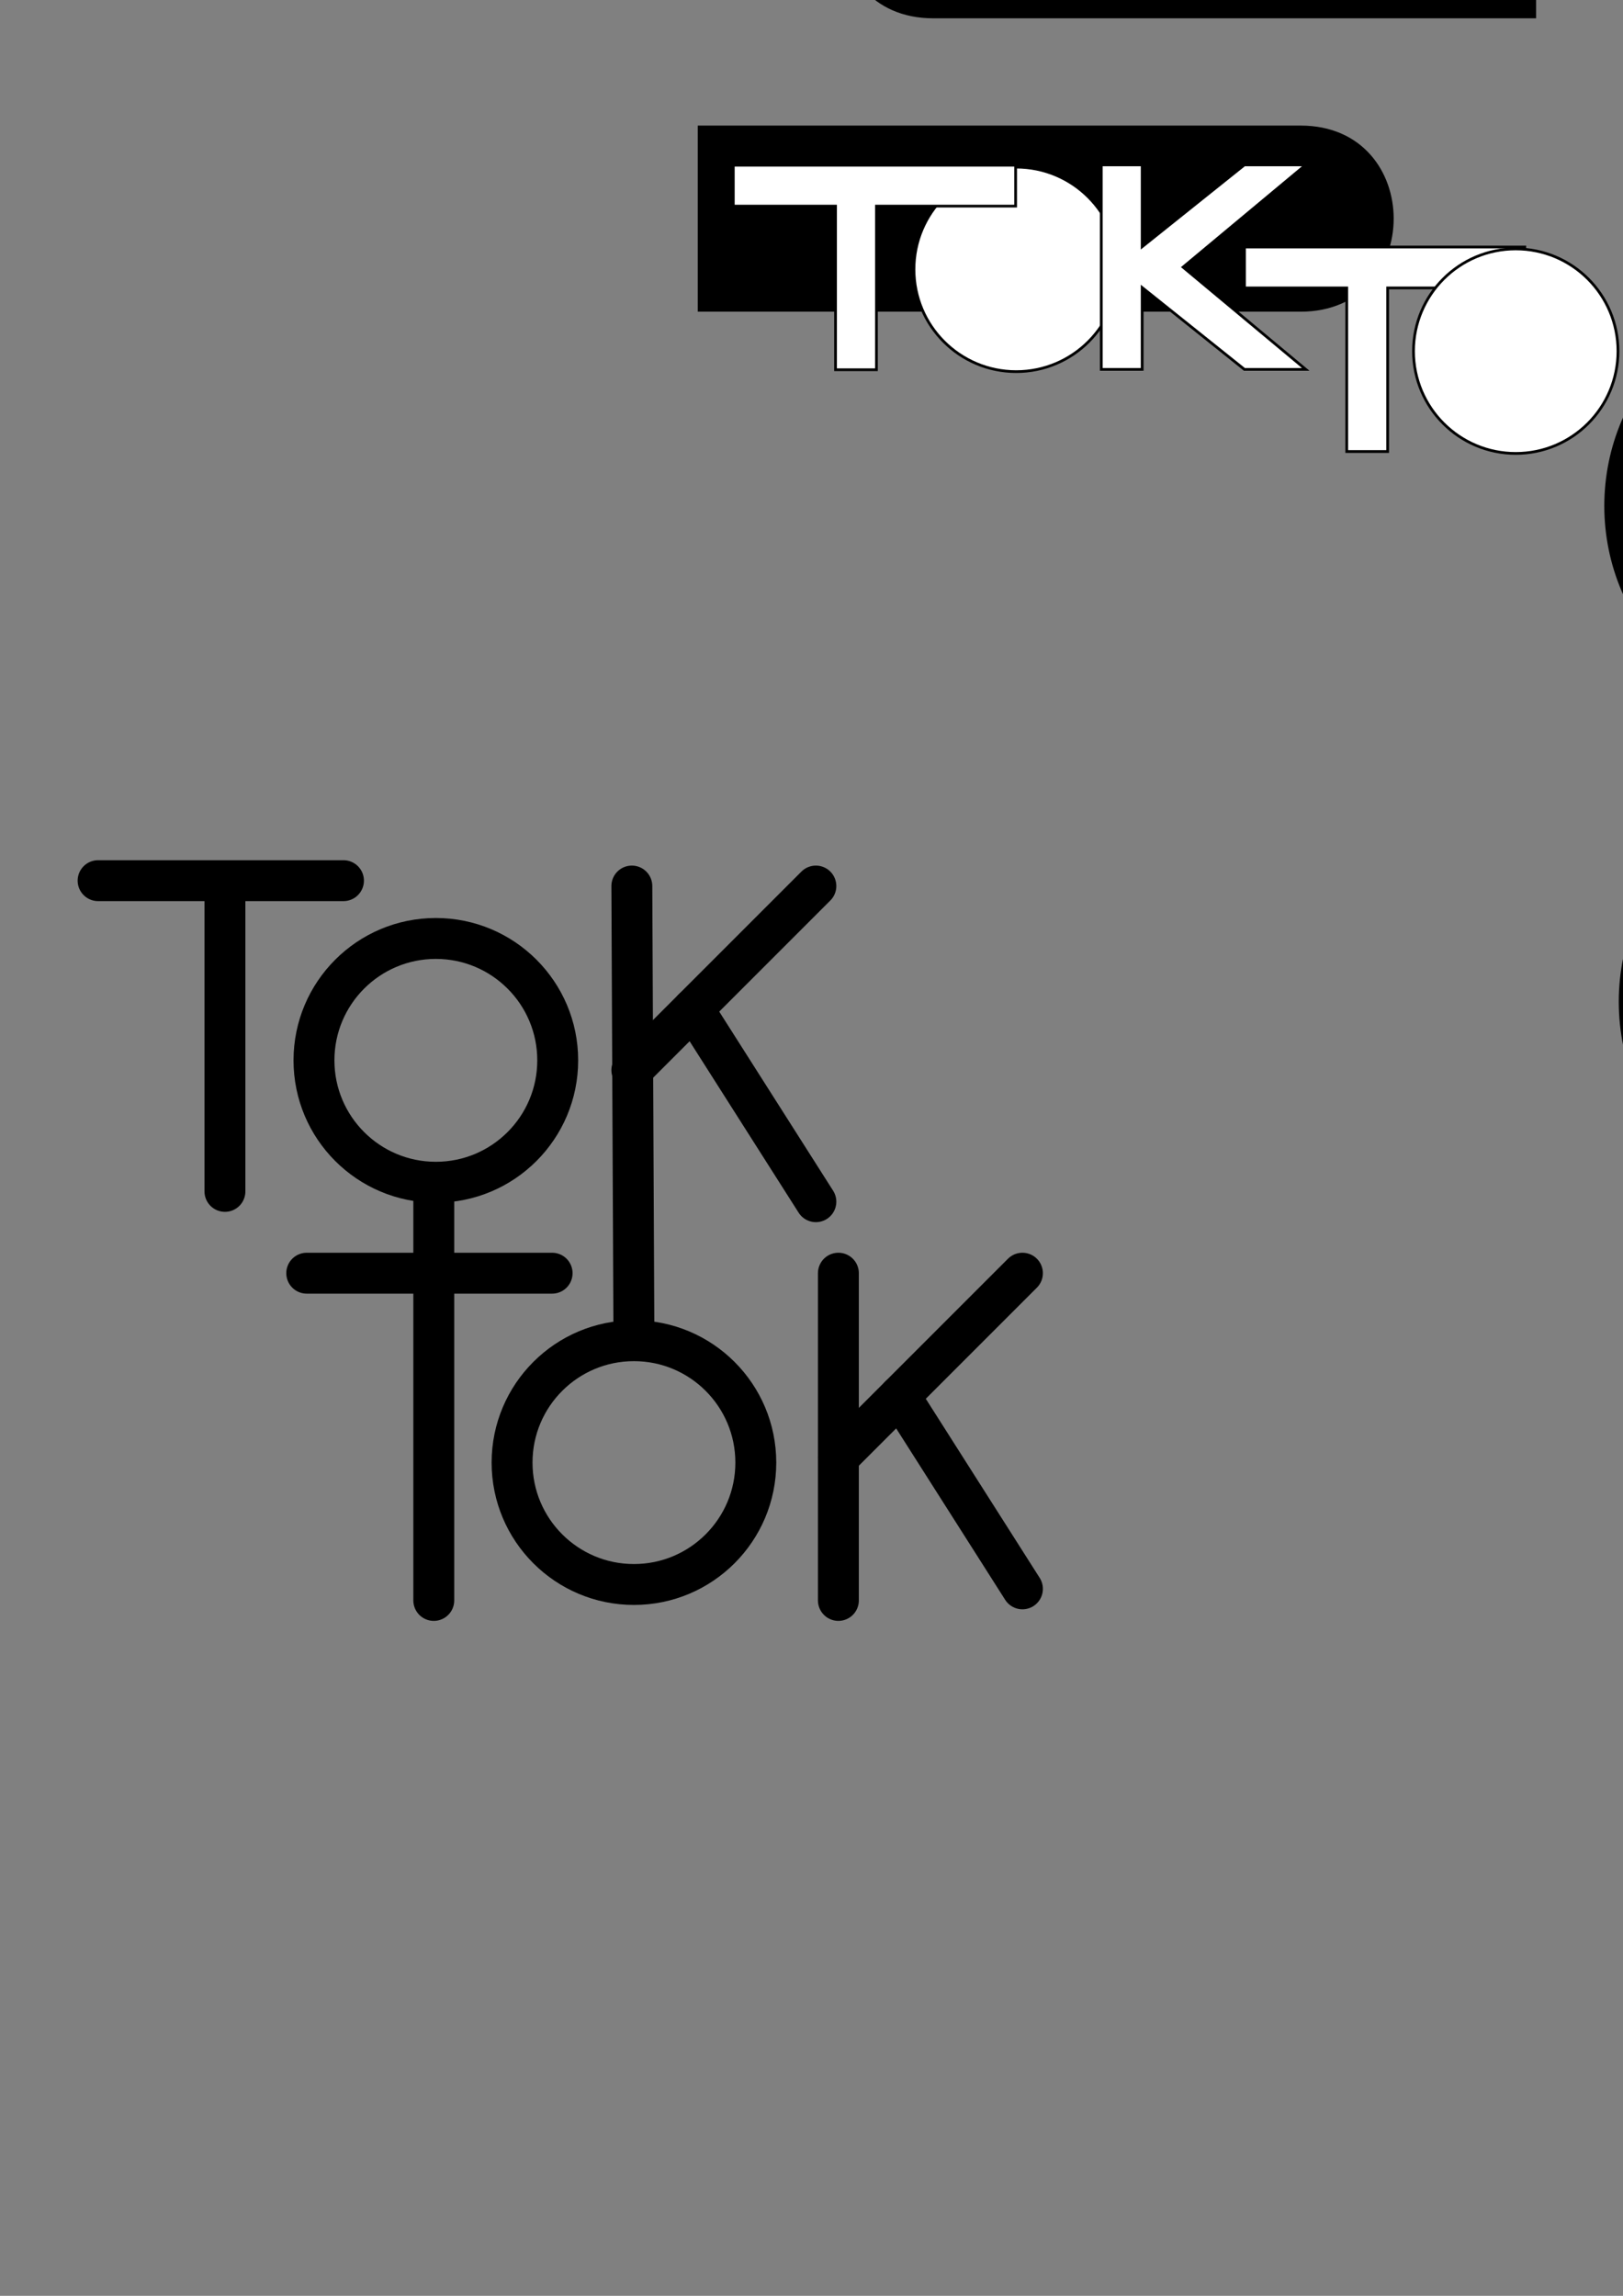 <?xml version="1.0" encoding="UTF-8" standalone="no"?>
<!-- Created with Inkscape (http://www.inkscape.org/) -->

<svg
   xmlns:dc="http://purl.org/dc/elements/1.1/"
   xmlns:cc="http://creativecommons.org/ns#"
   xmlns:rdf="http://www.w3.org/1999/02/22-rdf-syntax-ns#"
   xmlns:svg="http://www.w3.org/2000/svg"
   xmlns="http://www.w3.org/2000/svg"
   xmlns:sodipodi="http://sodipodi.sourceforge.net/DTD/sodipodi-0.dtd"
   xmlns:inkscape="http://www.inkscape.org/namespaces/inkscape"
   width="210mm"
   height="297mm"
   viewBox="0 0 210 297"
   version="1.1"
   id="svg177"
   inkscape:version="0.92.2 5c3e80d, 2017-08-06"
   sodipodi:docname="logo_research.svg">
  <rect x="0" y="0" width="210" height="297" fill="#808080" stroke="none"/>
  <defs
     id="defs171" />
  <sodipodi:namedview
     id="base"
     pagecolor="#ffffff"
     bordercolor="#666666"
     borderopacity="1.0"
     inkscape:pageopacity="0.0"
     inkscape:pageshadow="2"
     inkscape:zoom="0.98994949"
     inkscape:cx="312.02191"
     inkscape:cy="603.3855"
     inkscape:document-units="mm"
     inkscape:current-layer="layer1"
     showgrid="false"
     inkscape:window-width="1440"
     inkscape:window-height="855"
     inkscape:window-x="0"
     inkscape:window-y="187"
     inkscape:window-maximized="1">
    <inkscape:grid
       type="xygrid"
       id="grid196"
       units="px"
       empspacing="1"
       spacingx="1.323"
       spacingy="1.323" />
  </sodipodi:namedview>
  <g
     inkscape:label="Calque 1"
     inkscape:groupmode="layer"
     id="layer1">
    <path
       style="fill:#000000;stroke:#000000;stroke-width:0.265px;stroke-linecap:butt;stroke-linejoin:miter;stroke-opacity:1"
       d="m 90.414,16.378 h 77.876 c 15.875,0 15.875,23.812 0,23.812 H 90.414 Z"
       id="path1074"
       inkscape:connector-curvature="0"
       sodipodi:nodetypes="csscc" />
    <circle
       r="27.759"
       cy="129.591"
       cx="237.581"
       id="circle1090"
       style="fill:#000000;stroke:#000000;stroke-width:0.74;stroke-miterlimit:4;stroke-dasharray:none;stroke-opacity:1" />
    <path
       sodipodi:nodetypes="csscc"
       inkscape:connector-curvature="0"
       id="path1093"
       d="m 198.626,-21.576 h -77.876 c -15.875,0 -15.875,23.812 0,23.812 h 77.876 z"
       style="fill:#000000;stroke:#000000;stroke-width:0.265px;stroke-linecap:butt;stroke-linejoin:miter;stroke-opacity:1" />
    <circle
       style="fill:#000000;stroke:#000000;stroke-width:0.74;stroke-miterlimit:4;stroke-dasharray:none;stroke-opacity:1"
       id="circle1095"
       cx="235.71"
       cy="65.447"
       r="27.759" />
    <path
       style="fill:none;stroke:#000000;stroke-width:5.292;stroke-linecap:round;stroke-linejoin:miter;stroke-miterlimit:4;stroke-dasharray:none;stroke-opacity:1"
       d="m 56.127,154.011 0,53.031"
       id="path1097"
       inkscape:connector-curvature="0"
       sodipodi:nodetypes="cc" />
    <circle
       style="fill:none;stroke:#000000;stroke-width:5.292;stroke-linecap:round;stroke-miterlimit:4;stroke-dasharray:none;stroke-opacity:1"
       id="path1099"
       cx="56.394"
       cy="137.173"
       r="15.769" />
    <path
       inkscape:connector-curvature="0"
       id="path1103"
       d="M 29.104,114.438 V 154.125"
       style="fill:none;stroke:#000000;stroke-width:5.292;stroke-linecap:round;stroke-linejoin:miter;stroke-miterlimit:4;stroke-dasharray:none;stroke-opacity:1"
       sodipodi:nodetypes="cc" />
    <path
       sodipodi:nodetypes="cc"
       style="fill:none;stroke:#000000;stroke-width:5.292;stroke-linecap:round;stroke-linejoin:miter;stroke-miterlimit:4;stroke-dasharray:none;stroke-opacity:1"
       d="m 81.754,114.624 0.267,58.022"
       id="path1105"
       inkscape:connector-curvature="0" />
    <path
       inkscape:connector-curvature="0"
       id="path1109"
       d="m 105.566,114.624 -23.812,23.812"
       style="fill:none;stroke:#000000;stroke-width:5.292;stroke-linecap:round;stroke-linejoin:miter;stroke-miterlimit:4;stroke-dasharray:none;stroke-opacity:1"
       sodipodi:nodetypes="cc" />
    <path
       sodipodi:nodetypes="cc"
       style="fill:none;stroke:#000000;stroke-width:5.292;stroke-linecap:round;stroke-linejoin:miter;stroke-miterlimit:4;stroke-dasharray:none;stroke-opacity:1"
       d="M 105.566,155.459 89.691,130.499"
       id="path1111"
       inkscape:connector-curvature="0" />
    <circle
       r="15.769"
       cy="189.21"
       cx="82.025"
       id="circle1113"
       style="fill:none;stroke:#000000;stroke-width:5.292;stroke-linecap:round;stroke-miterlimit:4;stroke-dasharray:none;stroke-opacity:1" />
    <path
       sodipodi:nodetypes="cc"
       style="fill:none;stroke:#000000;stroke-width:5.292;stroke-linecap:round;stroke-linejoin:miter;stroke-miterlimit:4;stroke-dasharray:none;stroke-opacity:1"
       d="m 39.688,164.708 31.75,0"
       id="path1115"
       inkscape:connector-curvature="0" />
    <path
       inkscape:connector-curvature="0"
       id="path1117"
       d="m 108.479,164.708 0,42.333"
       style="fill:none;stroke:#000000;stroke-width:5.292;stroke-linecap:round;stroke-linejoin:miter;stroke-miterlimit:4;stroke-dasharray:none;stroke-opacity:1"
       sodipodi:nodetypes="cc" />
    <path
       sodipodi:nodetypes="cc"
       style="fill:none;stroke:#000000;stroke-width:5.292;stroke-linecap:round;stroke-linejoin:miter;stroke-miterlimit:4;stroke-dasharray:none;stroke-opacity:1"
       d="m 132.292,164.708 -23.812,23.812"
       id="path1119"
       inkscape:connector-curvature="0" />
    <path
       inkscape:connector-curvature="0"
       id="path1121"
       d="M 132.292,205.543 116.417,180.583"
       style="fill:none;stroke:#000000;stroke-width:5.292;stroke-linecap:round;stroke-linejoin:miter;stroke-miterlimit:4;stroke-dasharray:none;stroke-opacity:1"
       sodipodi:nodetypes="cc" />
    <path
       inkscape:connector-curvature="0"
       id="path4812"
       d="m 12.693,113.927 h 31.75"
       style="fill:none;stroke:#000000;stroke-width:5.292;stroke-linecap:round;stroke-linejoin:miter;stroke-miterlimit:4;stroke-dasharray:none;stroke-opacity:1"
       sodipodi:nodetypes="cc" />
  </g>
  <g
     inkscape:groupmode="layer"
     id="layer2"
     inkscape:label="Calque 2">
    <g
       aria-label="T"
       transform="matrix(1.758,0,0,1.758,789.143,-581.692)"
       style="font-style:normal;font-weight:normal;font-size:40px;line-height:1.25;font-family:sans-serif;letter-spacing:0px;word-spacing:0px;fill:#ffffff;fill-opacity:1;stroke:#000000;stroke-width:0.201;stroke-miterlimit:4;stroke-dasharray:none;stroke-opacity:1"
       id="flowRoot229">
      <path
         d="m -357.29,349.061 20.628,-10e-6 v 3.01 l -10.093,-10e-6 v 12.039 h -3.01 v -12.039 l -7.524,2e-5 z"
         id="path237"
         inkscape:connector-curvature="0"
         style="fill:#ffffff;stroke:#000000;stroke-width:0.201;stroke-miterlimit:4;stroke-dasharray:none;stroke-opacity:1"
         sodipodi:nodetypes="ccccccccc" />
    </g>
    <circle
       style="fill:#ffffff;stroke:#000000;stroke-width:0.353;stroke-miterlimit:4;stroke-dasharray:none;stroke-opacity:1"
       id="path246"
       cx="131.488"
       cy="34.847"
       r="13.229" />
    <g
       id="g250"
       style="font-style:normal;font-weight:normal;font-size:40px;line-height:1.25;font-family:sans-serif;letter-spacing:0px;word-spacing:0px;fill:#ffffff;fill-opacity:1;stroke:#000000;stroke-width:0.201;stroke-miterlimit:4;stroke-dasharray:none;stroke-opacity:1"
       transform="matrix(1.758,0,0,1.758,725.643,-592.275)"
       aria-label="T">
      <path
         sodipodi:nodetypes="ccccccccc"
         style="fill:#ffffff;stroke:#000000;stroke-width:0.201;stroke-miterlimit:4;stroke-dasharray:none;stroke-opacity:1"
         inkscape:connector-curvature="0"
         id="path248"
         d="m -358.795,349.061 20.78,-10e-6 v 3.01 h -10.245 v 12.039 h -3.01 v -12.039 l -7.524,10e-6 z" />
    </g>
    <g
       aria-label="K"
       transform="matrix(0.926,0,0,0.926,431.088,-447.068)"
       style="font-style:normal;font-weight:normal;font-size:40px;line-height:1.25;font-family:sans-serif;letter-spacing:0px;word-spacing:0px;fill:#ffffff;fill-opacity:1;stroke:#000000;stroke-width:0.381;stroke-miterlimit:4;stroke-dasharray:none;stroke-opacity:1"
       id="flowRoot252">
      <path
         d="m -237.885,494.46 h 5.713 v 11.427 l 14.283,-11.427 h 8.57 l -17.14,14.283 17.14,14.283 h -8.57 l -14.283,-11.427 v 11.427 h -5.713 z"
         id="path260"
         inkscape:connector-curvature="0"
         sodipodi:nodetypes="cccccccccccc"
         style="fill:#ffffff;stroke:#000000;stroke-width:0.381;stroke-miterlimit:4;stroke-dasharray:none;stroke-opacity:1" />
    </g>
    <g
       id="g1070"
       style="font-style:normal;font-weight:normal;font-size:40px;line-height:1.25;font-family:sans-serif;letter-spacing:0px;word-spacing:0px;fill:#ffffff;fill-opacity:1;stroke:#000000;stroke-width:0.381;stroke-miterlimit:4;stroke-dasharray:none;stroke-opacity:1"
       transform="matrix(0.926,0,0,0.926,362.777,-436.537)"
       aria-label="K">
      <path
         style="fill:#ffffff;stroke:#000000;stroke-width:0.381;stroke-miterlimit:4;stroke-dasharray:none;stroke-opacity:1"
         sodipodi:nodetypes="cccccccccccc"
         inkscape:connector-curvature="0"
         id="path1068"
         d="m -237.885,494.46 h 5.713 v 11.427 l 14.283,-11.427 h 8.57 l -17.14,14.283 17.14,14.283 h -8.57 l -14.283,-11.427 v 11.427 h -5.713 z" />
    </g>
    <circle
       r="13.229"
       cy="45.431"
       cx="196.122"
       id="circle1072"
       style="fill:#ffffff;stroke:#000000;stroke-width:0.353;stroke-miterlimit:4;stroke-dasharray:none;stroke-opacity:1" />
  </g>
</svg>
